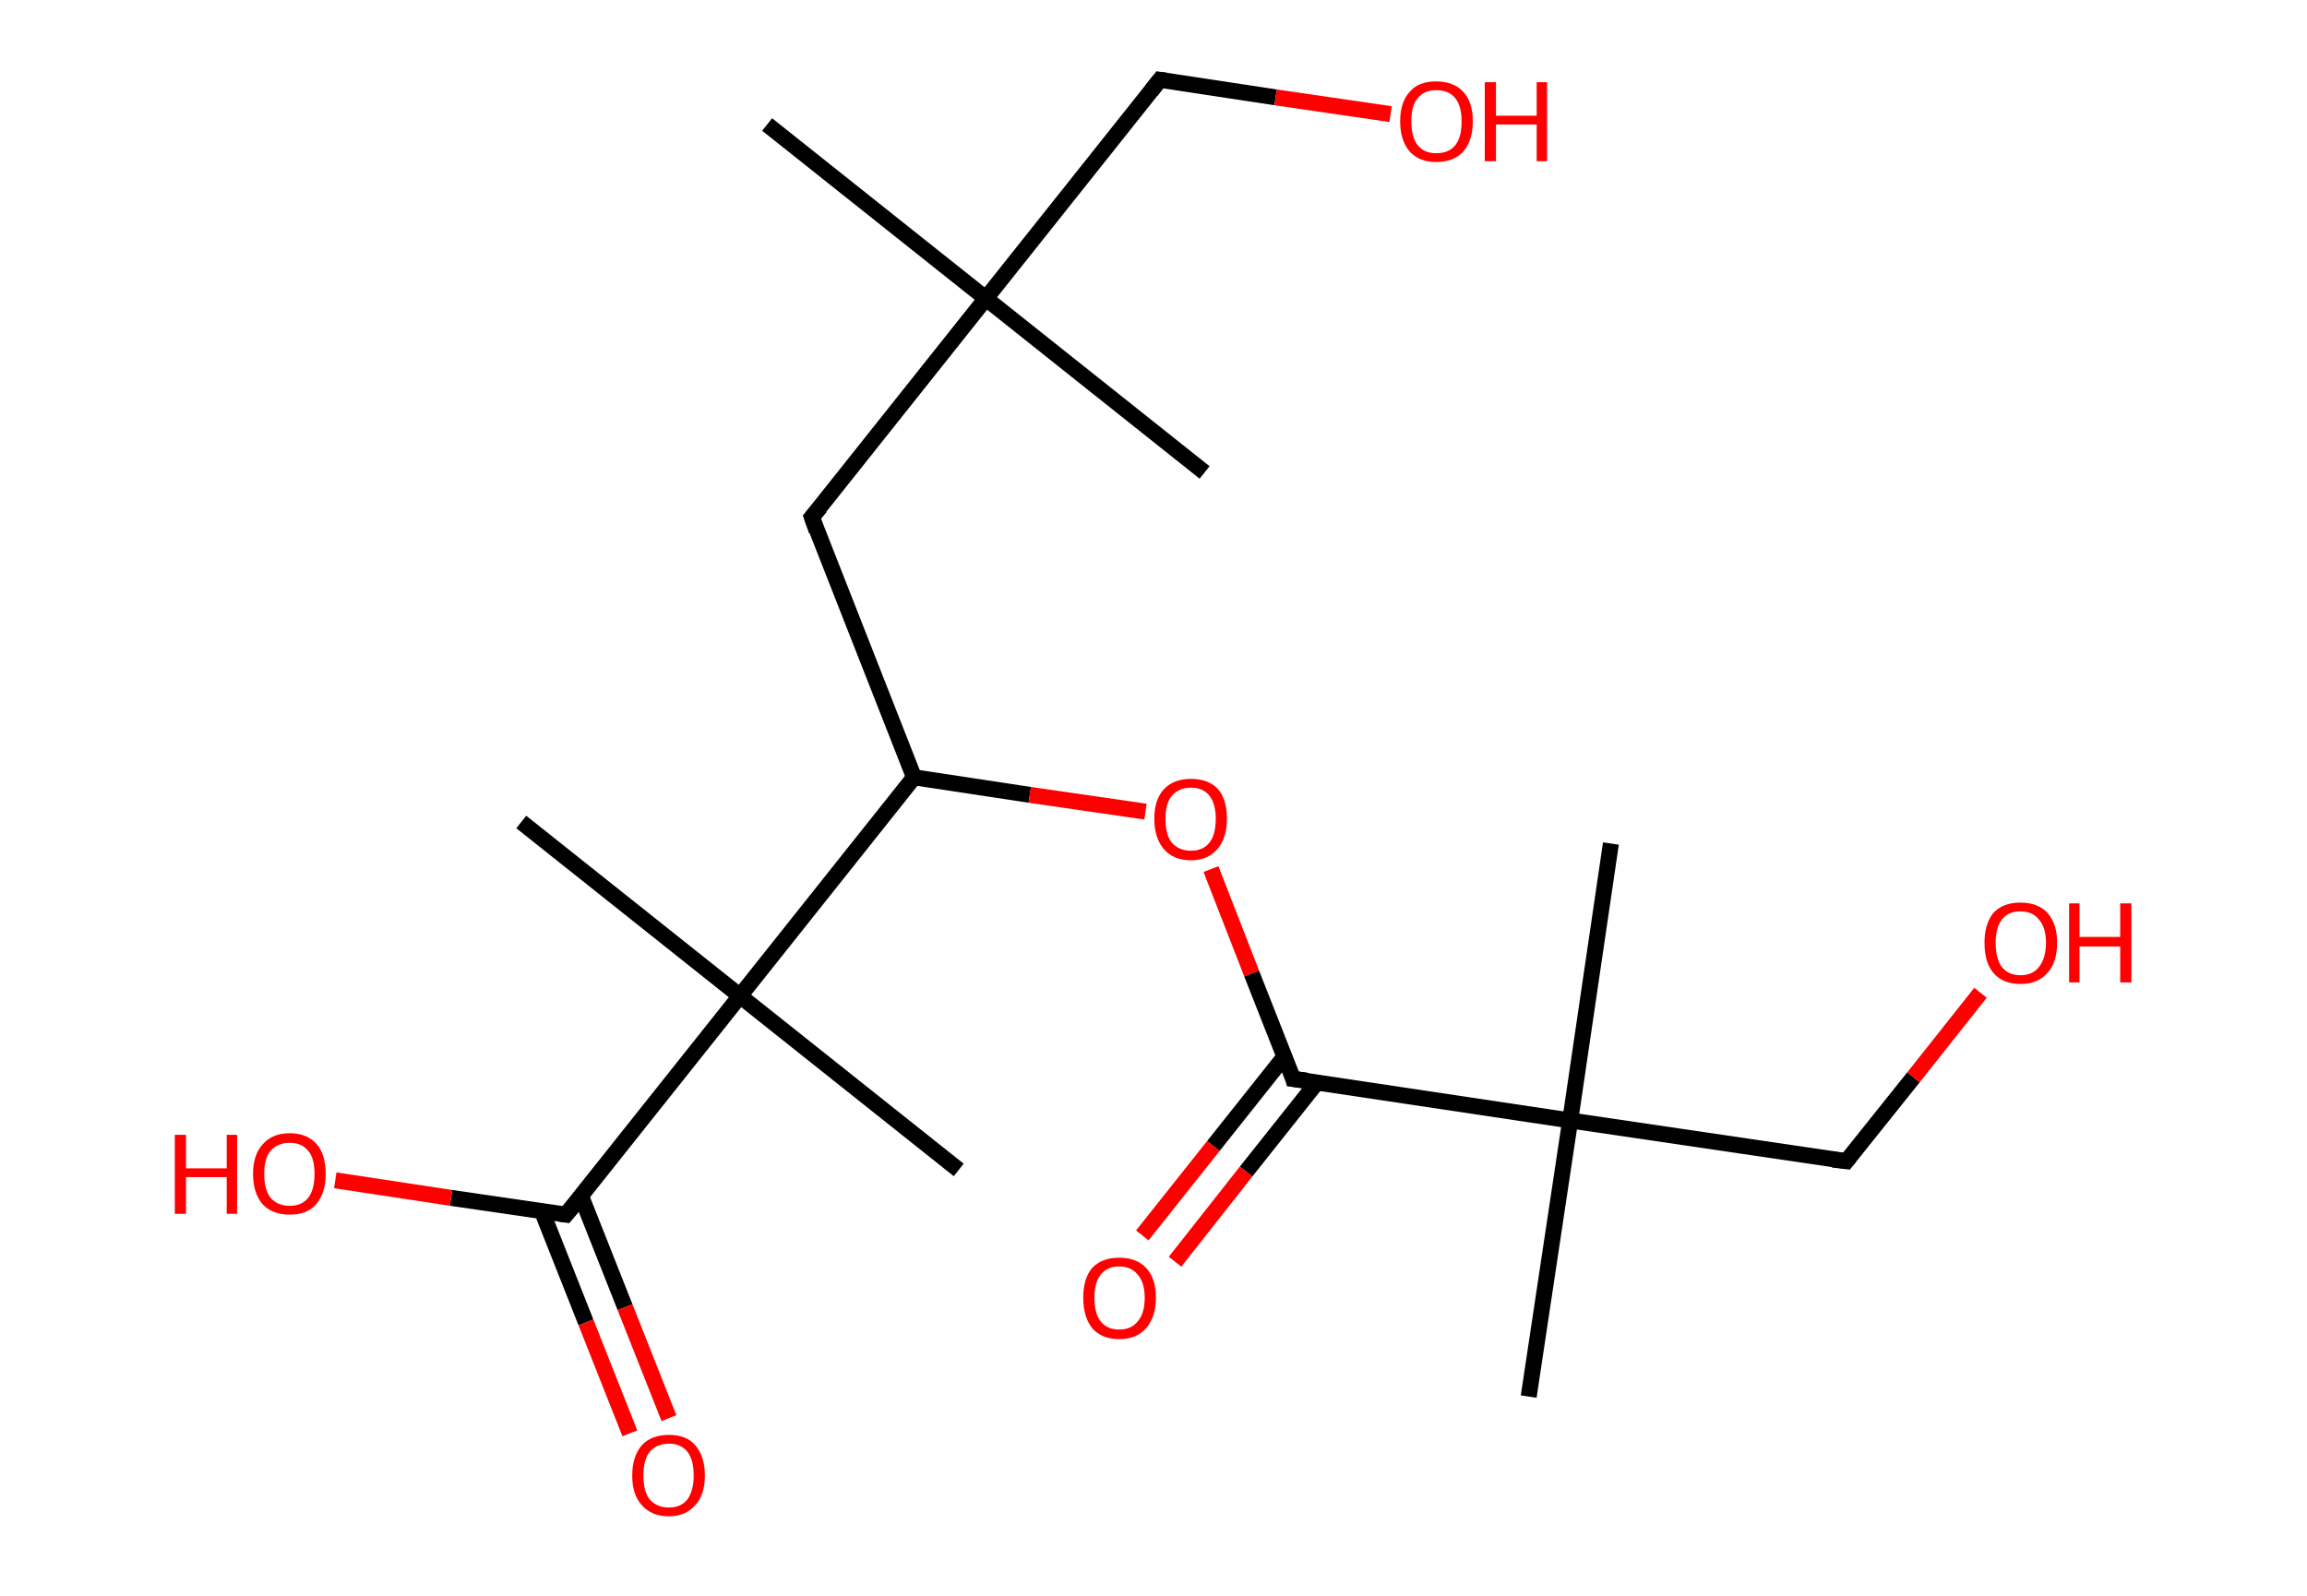 <?xml version='1.0' encoding='ASCII' standalone='yes'?>
<svg xmlns="http://www.w3.org/2000/svg" xmlns:rdkit="http://www.rdkit.org/xml" xmlns:xlink="http://www.w3.org/1999/xlink" version="1.1" baseProfile="full" xml:space="preserve" width="289px" height="200px" viewBox="0 0 289 200">
<!-- END OF HEADER -->
<rect style="opacity:1.0;fill:#FFFFFF;stroke:none" width="289.0" height="200.0" x="0.0" y="0.0"> </rect>
<path class="bond-0 atom-0 atom-1" d="M 96.1,15.6 L 123.5,37.4" style="fill:none;fill-rule:evenodd;stroke:#000000;stroke-width:2.0px;stroke-linecap:butt;stroke-linejoin:miter;stroke-opacity:1"/>
<path class="bond-1 atom-1 atom-2" d="M 123.5,37.4 L 150.9,59.2" style="fill:none;fill-rule:evenodd;stroke:#000000;stroke-width:2.0px;stroke-linecap:butt;stroke-linejoin:miter;stroke-opacity:1"/>
<path class="bond-2 atom-1 atom-3" d="M 123.5,37.4 L 145.3,10.0" style="fill:none;fill-rule:evenodd;stroke:#000000;stroke-width:2.0px;stroke-linecap:butt;stroke-linejoin:miter;stroke-opacity:1"/>
<path class="bond-3 atom-3 atom-4" d="M 145.3,10.0 L 159.8,12.2" style="fill:none;fill-rule:evenodd;stroke:#000000;stroke-width:2.0px;stroke-linecap:butt;stroke-linejoin:miter;stroke-opacity:1"/>
<path class="bond-3 atom-3 atom-4" d="M 159.8,12.2 L 174.2,14.3" style="fill:none;fill-rule:evenodd;stroke:#FF0000;stroke-width:2.0px;stroke-linecap:butt;stroke-linejoin:miter;stroke-opacity:1"/>
<path class="bond-4 atom-1 atom-5" d="M 123.5,37.4 L 101.7,64.8" style="fill:none;fill-rule:evenodd;stroke:#000000;stroke-width:2.0px;stroke-linecap:butt;stroke-linejoin:miter;stroke-opacity:1"/>
<path class="bond-5 atom-5 atom-6" d="M 101.7,64.8 L 114.5,97.4" style="fill:none;fill-rule:evenodd;stroke:#000000;stroke-width:2.0px;stroke-linecap:butt;stroke-linejoin:miter;stroke-opacity:1"/>
<path class="bond-6 atom-6 atom-7" d="M 114.5,97.4 L 129.0,99.6" style="fill:none;fill-rule:evenodd;stroke:#000000;stroke-width:2.0px;stroke-linecap:butt;stroke-linejoin:miter;stroke-opacity:1"/>
<path class="bond-6 atom-6 atom-7" d="M 129.0,99.6 L 143.5,101.7" style="fill:none;fill-rule:evenodd;stroke:#FF0000;stroke-width:2.0px;stroke-linecap:butt;stroke-linejoin:miter;stroke-opacity:1"/>
<path class="bond-7 atom-7 atom-8" d="M 151.7,108.9 L 156.8,122.0" style="fill:none;fill-rule:evenodd;stroke:#FF0000;stroke-width:2.0px;stroke-linecap:butt;stroke-linejoin:miter;stroke-opacity:1"/>
<path class="bond-7 atom-7 atom-8" d="M 156.8,122.0 L 162.0,135.2" style="fill:none;fill-rule:evenodd;stroke:#000000;stroke-width:2.0px;stroke-linecap:butt;stroke-linejoin:miter;stroke-opacity:1"/>
<path class="bond-8 atom-8 atom-9" d="M 160.9,132.4 L 152.0,143.6" style="fill:none;fill-rule:evenodd;stroke:#000000;stroke-width:2.0px;stroke-linecap:butt;stroke-linejoin:miter;stroke-opacity:1"/>
<path class="bond-8 atom-8 atom-9" d="M 152.0,143.6 L 143.1,154.8" style="fill:none;fill-rule:evenodd;stroke:#FF0000;stroke-width:2.0px;stroke-linecap:butt;stroke-linejoin:miter;stroke-opacity:1"/>
<path class="bond-8 atom-8 atom-9" d="M 165.0,135.6 L 156.1,146.8" style="fill:none;fill-rule:evenodd;stroke:#000000;stroke-width:2.0px;stroke-linecap:butt;stroke-linejoin:miter;stroke-opacity:1"/>
<path class="bond-8 atom-8 atom-9" d="M 156.1,146.8 L 147.2,158.1" style="fill:none;fill-rule:evenodd;stroke:#FF0000;stroke-width:2.0px;stroke-linecap:butt;stroke-linejoin:miter;stroke-opacity:1"/>
<path class="bond-9 atom-8 atom-10" d="M 162.0,135.2 L 196.7,140.4" style="fill:none;fill-rule:evenodd;stroke:#000000;stroke-width:2.0px;stroke-linecap:butt;stroke-linejoin:miter;stroke-opacity:1"/>
<path class="bond-10 atom-10 atom-11" d="M 196.7,140.4 L 191.5,175.0" style="fill:none;fill-rule:evenodd;stroke:#000000;stroke-width:2.0px;stroke-linecap:butt;stroke-linejoin:miter;stroke-opacity:1"/>
<path class="bond-11 atom-10 atom-12" d="M 196.7,140.4 L 201.8,105.7" style="fill:none;fill-rule:evenodd;stroke:#000000;stroke-width:2.0px;stroke-linecap:butt;stroke-linejoin:miter;stroke-opacity:1"/>
<path class="bond-12 atom-10 atom-13" d="M 196.7,140.4 L 231.3,145.5" style="fill:none;fill-rule:evenodd;stroke:#000000;stroke-width:2.0px;stroke-linecap:butt;stroke-linejoin:miter;stroke-opacity:1"/>
<path class="bond-13 atom-13 atom-14" d="M 231.3,145.5 L 239.7,135.0" style="fill:none;fill-rule:evenodd;stroke:#000000;stroke-width:2.0px;stroke-linecap:butt;stroke-linejoin:miter;stroke-opacity:1"/>
<path class="bond-13 atom-13 atom-14" d="M 239.7,135.0 L 248.1,124.4" style="fill:none;fill-rule:evenodd;stroke:#FF0000;stroke-width:2.0px;stroke-linecap:butt;stroke-linejoin:miter;stroke-opacity:1"/>
<path class="bond-14 atom-6 atom-15" d="M 114.5,97.4 L 92.7,124.8" style="fill:none;fill-rule:evenodd;stroke:#000000;stroke-width:2.0px;stroke-linecap:butt;stroke-linejoin:miter;stroke-opacity:1"/>
<path class="bond-15 atom-15 atom-16" d="M 92.7,124.8 L 65.3,103.0" style="fill:none;fill-rule:evenodd;stroke:#000000;stroke-width:2.0px;stroke-linecap:butt;stroke-linejoin:miter;stroke-opacity:1"/>
<path class="bond-16 atom-15 atom-17" d="M 92.7,124.8 L 120.1,146.6" style="fill:none;fill-rule:evenodd;stroke:#000000;stroke-width:2.0px;stroke-linecap:butt;stroke-linejoin:miter;stroke-opacity:1"/>
<path class="bond-17 atom-15 atom-18" d="M 92.7,124.8 L 70.9,152.2" style="fill:none;fill-rule:evenodd;stroke:#000000;stroke-width:2.0px;stroke-linecap:butt;stroke-linejoin:miter;stroke-opacity:1"/>
<path class="bond-18 atom-18 atom-19" d="M 67.9,151.8 L 73.4,165.7" style="fill:none;fill-rule:evenodd;stroke:#000000;stroke-width:2.0px;stroke-linecap:butt;stroke-linejoin:miter;stroke-opacity:1"/>
<path class="bond-18 atom-18 atom-19" d="M 73.4,165.7 L 78.9,179.6" style="fill:none;fill-rule:evenodd;stroke:#FF0000;stroke-width:2.0px;stroke-linecap:butt;stroke-linejoin:miter;stroke-opacity:1"/>
<path class="bond-18 atom-18 atom-19" d="M 72.8,149.9 L 78.3,163.8" style="fill:none;fill-rule:evenodd;stroke:#000000;stroke-width:2.0px;stroke-linecap:butt;stroke-linejoin:miter;stroke-opacity:1"/>
<path class="bond-18 atom-18 atom-19" d="M 78.3,163.8 L 83.8,177.7" style="fill:none;fill-rule:evenodd;stroke:#FF0000;stroke-width:2.0px;stroke-linecap:butt;stroke-linejoin:miter;stroke-opacity:1"/>
<path class="bond-19 atom-18 atom-20" d="M 70.9,152.2 L 56.5,150.1" style="fill:none;fill-rule:evenodd;stroke:#000000;stroke-width:2.0px;stroke-linecap:butt;stroke-linejoin:miter;stroke-opacity:1"/>
<path class="bond-19 atom-18 atom-20" d="M 56.5,150.1 L 42.0,147.9" style="fill:none;fill-rule:evenodd;stroke:#FF0000;stroke-width:2.0px;stroke-linecap:butt;stroke-linejoin:miter;stroke-opacity:1"/>
<path d="M 144.2,11.4 L 145.3,10.0 L 146.0,10.1" style="fill:none;stroke:#000000;stroke-width:2.0px;stroke-linecap:butt;stroke-linejoin:miter;stroke-opacity:1;"/>
<path d="M 102.8,63.5 L 101.7,64.8 L 102.3,66.5" style="fill:none;stroke:#000000;stroke-width:2.0px;stroke-linecap:butt;stroke-linejoin:miter;stroke-opacity:1;"/>
<path d="M 161.8,134.5 L 162.0,135.2 L 163.7,135.4" style="fill:none;stroke:#000000;stroke-width:2.0px;stroke-linecap:butt;stroke-linejoin:miter;stroke-opacity:1;"/>
<path d="M 229.6,145.3 L 231.3,145.5 L 231.7,145.0" style="fill:none;stroke:#000000;stroke-width:2.0px;stroke-linecap:butt;stroke-linejoin:miter;stroke-opacity:1;"/>
<path d="M 72.0,150.9 L 70.9,152.2 L 70.2,152.1" style="fill:none;stroke:#000000;stroke-width:2.0px;stroke-linecap:butt;stroke-linejoin:miter;stroke-opacity:1;"/>
<path class="atom-4" d="M 175.4 15.2 Q 175.4 12.8, 176.6 11.5 Q 177.7 10.2, 179.9 10.2 Q 182.1 10.2, 183.3 11.5 Q 184.5 12.8, 184.5 15.2 Q 184.5 17.6, 183.3 19.0 Q 182.1 20.3, 179.9 20.3 Q 177.8 20.3, 176.6 19.0 Q 175.4 17.6, 175.4 15.2 M 179.9 19.2 Q 181.5 19.2, 182.3 18.2 Q 183.1 17.2, 183.1 15.2 Q 183.1 13.3, 182.3 12.3 Q 181.5 11.3, 179.9 11.3 Q 178.4 11.3, 177.6 12.3 Q 176.8 13.2, 176.8 15.2 Q 176.8 17.2, 177.6 18.2 Q 178.4 19.2, 179.9 19.2 " fill="#FF0000"/>
<path class="atom-4" d="M 186.0 10.3 L 187.4 10.3 L 187.4 14.5 L 192.5 14.5 L 192.5 10.3 L 193.8 10.3 L 193.8 20.2 L 192.5 20.2 L 192.5 15.6 L 187.4 15.6 L 187.4 20.2 L 186.0 20.2 L 186.0 10.3 " fill="#FF0000"/>
<path class="atom-7" d="M 144.6 102.6 Q 144.6 100.2, 145.8 98.9 Q 147.0 97.6, 149.2 97.6 Q 151.4 97.6, 152.6 98.9 Q 153.7 100.2, 153.7 102.6 Q 153.7 105.0, 152.5 106.4 Q 151.3 107.8, 149.2 107.8 Q 147.0 107.8, 145.8 106.4 Q 144.6 105.0, 144.6 102.6 M 149.2 106.6 Q 150.7 106.6, 151.5 105.6 Q 152.3 104.6, 152.3 102.6 Q 152.3 100.7, 151.5 99.7 Q 150.7 98.7, 149.2 98.7 Q 147.7 98.7, 146.8 99.7 Q 146.0 100.7, 146.0 102.6 Q 146.0 104.6, 146.8 105.6 Q 147.7 106.6, 149.2 106.6 " fill="#FF0000"/>
<path class="atom-9" d="M 135.7 162.6 Q 135.7 160.2, 136.8 158.9 Q 138.0 157.6, 140.2 157.6 Q 142.4 157.6, 143.6 158.9 Q 144.8 160.2, 144.8 162.6 Q 144.8 165.0, 143.6 166.4 Q 142.4 167.8, 140.2 167.8 Q 138.0 167.8, 136.8 166.4 Q 135.7 165.0, 135.7 162.6 M 140.2 166.6 Q 141.7 166.6, 142.5 165.6 Q 143.4 164.6, 143.4 162.6 Q 143.4 160.7, 142.5 159.7 Q 141.7 158.7, 140.2 158.7 Q 138.7 158.7, 137.9 159.7 Q 137.1 160.7, 137.1 162.6 Q 137.1 164.6, 137.9 165.6 Q 138.7 166.6, 140.2 166.6 " fill="#FF0000"/>
<path class="atom-14" d="M 248.6 118.1 Q 248.6 115.8, 249.7 114.4 Q 250.9 113.1, 253.1 113.1 Q 255.3 113.1, 256.5 114.4 Q 257.7 115.8, 257.7 118.1 Q 257.7 120.6, 256.5 121.9 Q 255.3 123.3, 253.1 123.3 Q 250.9 123.3, 249.7 121.9 Q 248.6 120.6, 248.6 118.1 M 253.1 122.2 Q 254.6 122.2, 255.4 121.2 Q 256.3 120.1, 256.3 118.1 Q 256.3 116.2, 255.4 115.2 Q 254.6 114.2, 253.1 114.2 Q 251.6 114.2, 250.8 115.2 Q 250.0 116.2, 250.0 118.1 Q 250.0 120.2, 250.8 121.2 Q 251.6 122.2, 253.1 122.2 " fill="#FF0000"/>
<path class="atom-14" d="M 259.2 113.2 L 260.5 113.2 L 260.5 117.4 L 265.6 117.4 L 265.6 113.2 L 267.0 113.2 L 267.0 123.1 L 265.6 123.1 L 265.6 118.6 L 260.5 118.6 L 260.5 123.1 L 259.2 123.1 L 259.2 113.2 " fill="#FF0000"/>
<path class="atom-19" d="M 79.2 184.9 Q 79.2 182.5, 80.4 181.1 Q 81.6 179.8, 83.8 179.8 Q 86.0 179.8, 87.1 181.1 Q 88.3 182.5, 88.3 184.9 Q 88.3 187.3, 87.1 188.6 Q 85.9 190.0, 83.8 190.0 Q 81.6 190.0, 80.4 188.6 Q 79.2 187.3, 79.2 184.9 M 83.8 188.9 Q 85.3 188.9, 86.1 187.9 Q 86.9 186.8, 86.9 184.9 Q 86.9 182.9, 86.1 181.9 Q 85.3 180.9, 83.8 180.9 Q 82.3 180.9, 81.4 181.9 Q 80.6 182.9, 80.6 184.9 Q 80.6 186.9, 81.4 187.9 Q 82.3 188.9, 83.8 188.9 " fill="#FF0000"/>
<path class="atom-20" d="M 21.9 142.2 L 23.3 142.2 L 23.3 146.4 L 28.4 146.4 L 28.4 142.2 L 29.7 142.2 L 29.7 152.1 L 28.4 152.1 L 28.4 147.5 L 23.3 147.5 L 23.3 152.1 L 21.9 152.1 L 21.9 142.2 " fill="#FF0000"/>
<path class="atom-20" d="M 31.7 147.1 Q 31.7 144.7, 32.9 143.4 Q 34.1 142.0, 36.3 142.0 Q 38.5 142.0, 39.7 143.4 Q 40.8 144.7, 40.8 147.1 Q 40.8 149.5, 39.6 150.9 Q 38.5 152.2, 36.3 152.2 Q 34.1 152.2, 32.9 150.9 Q 31.7 149.5, 31.7 147.1 M 36.3 151.1 Q 37.8 151.1, 38.6 150.1 Q 39.4 149.1, 39.4 147.1 Q 39.4 145.1, 38.6 144.2 Q 37.8 143.2, 36.3 143.2 Q 34.8 143.2, 33.9 144.2 Q 33.1 145.1, 33.1 147.1 Q 33.1 149.1, 33.9 150.1 Q 34.8 151.1, 36.3 151.1 " fill="#FF0000"/>
</svg>
